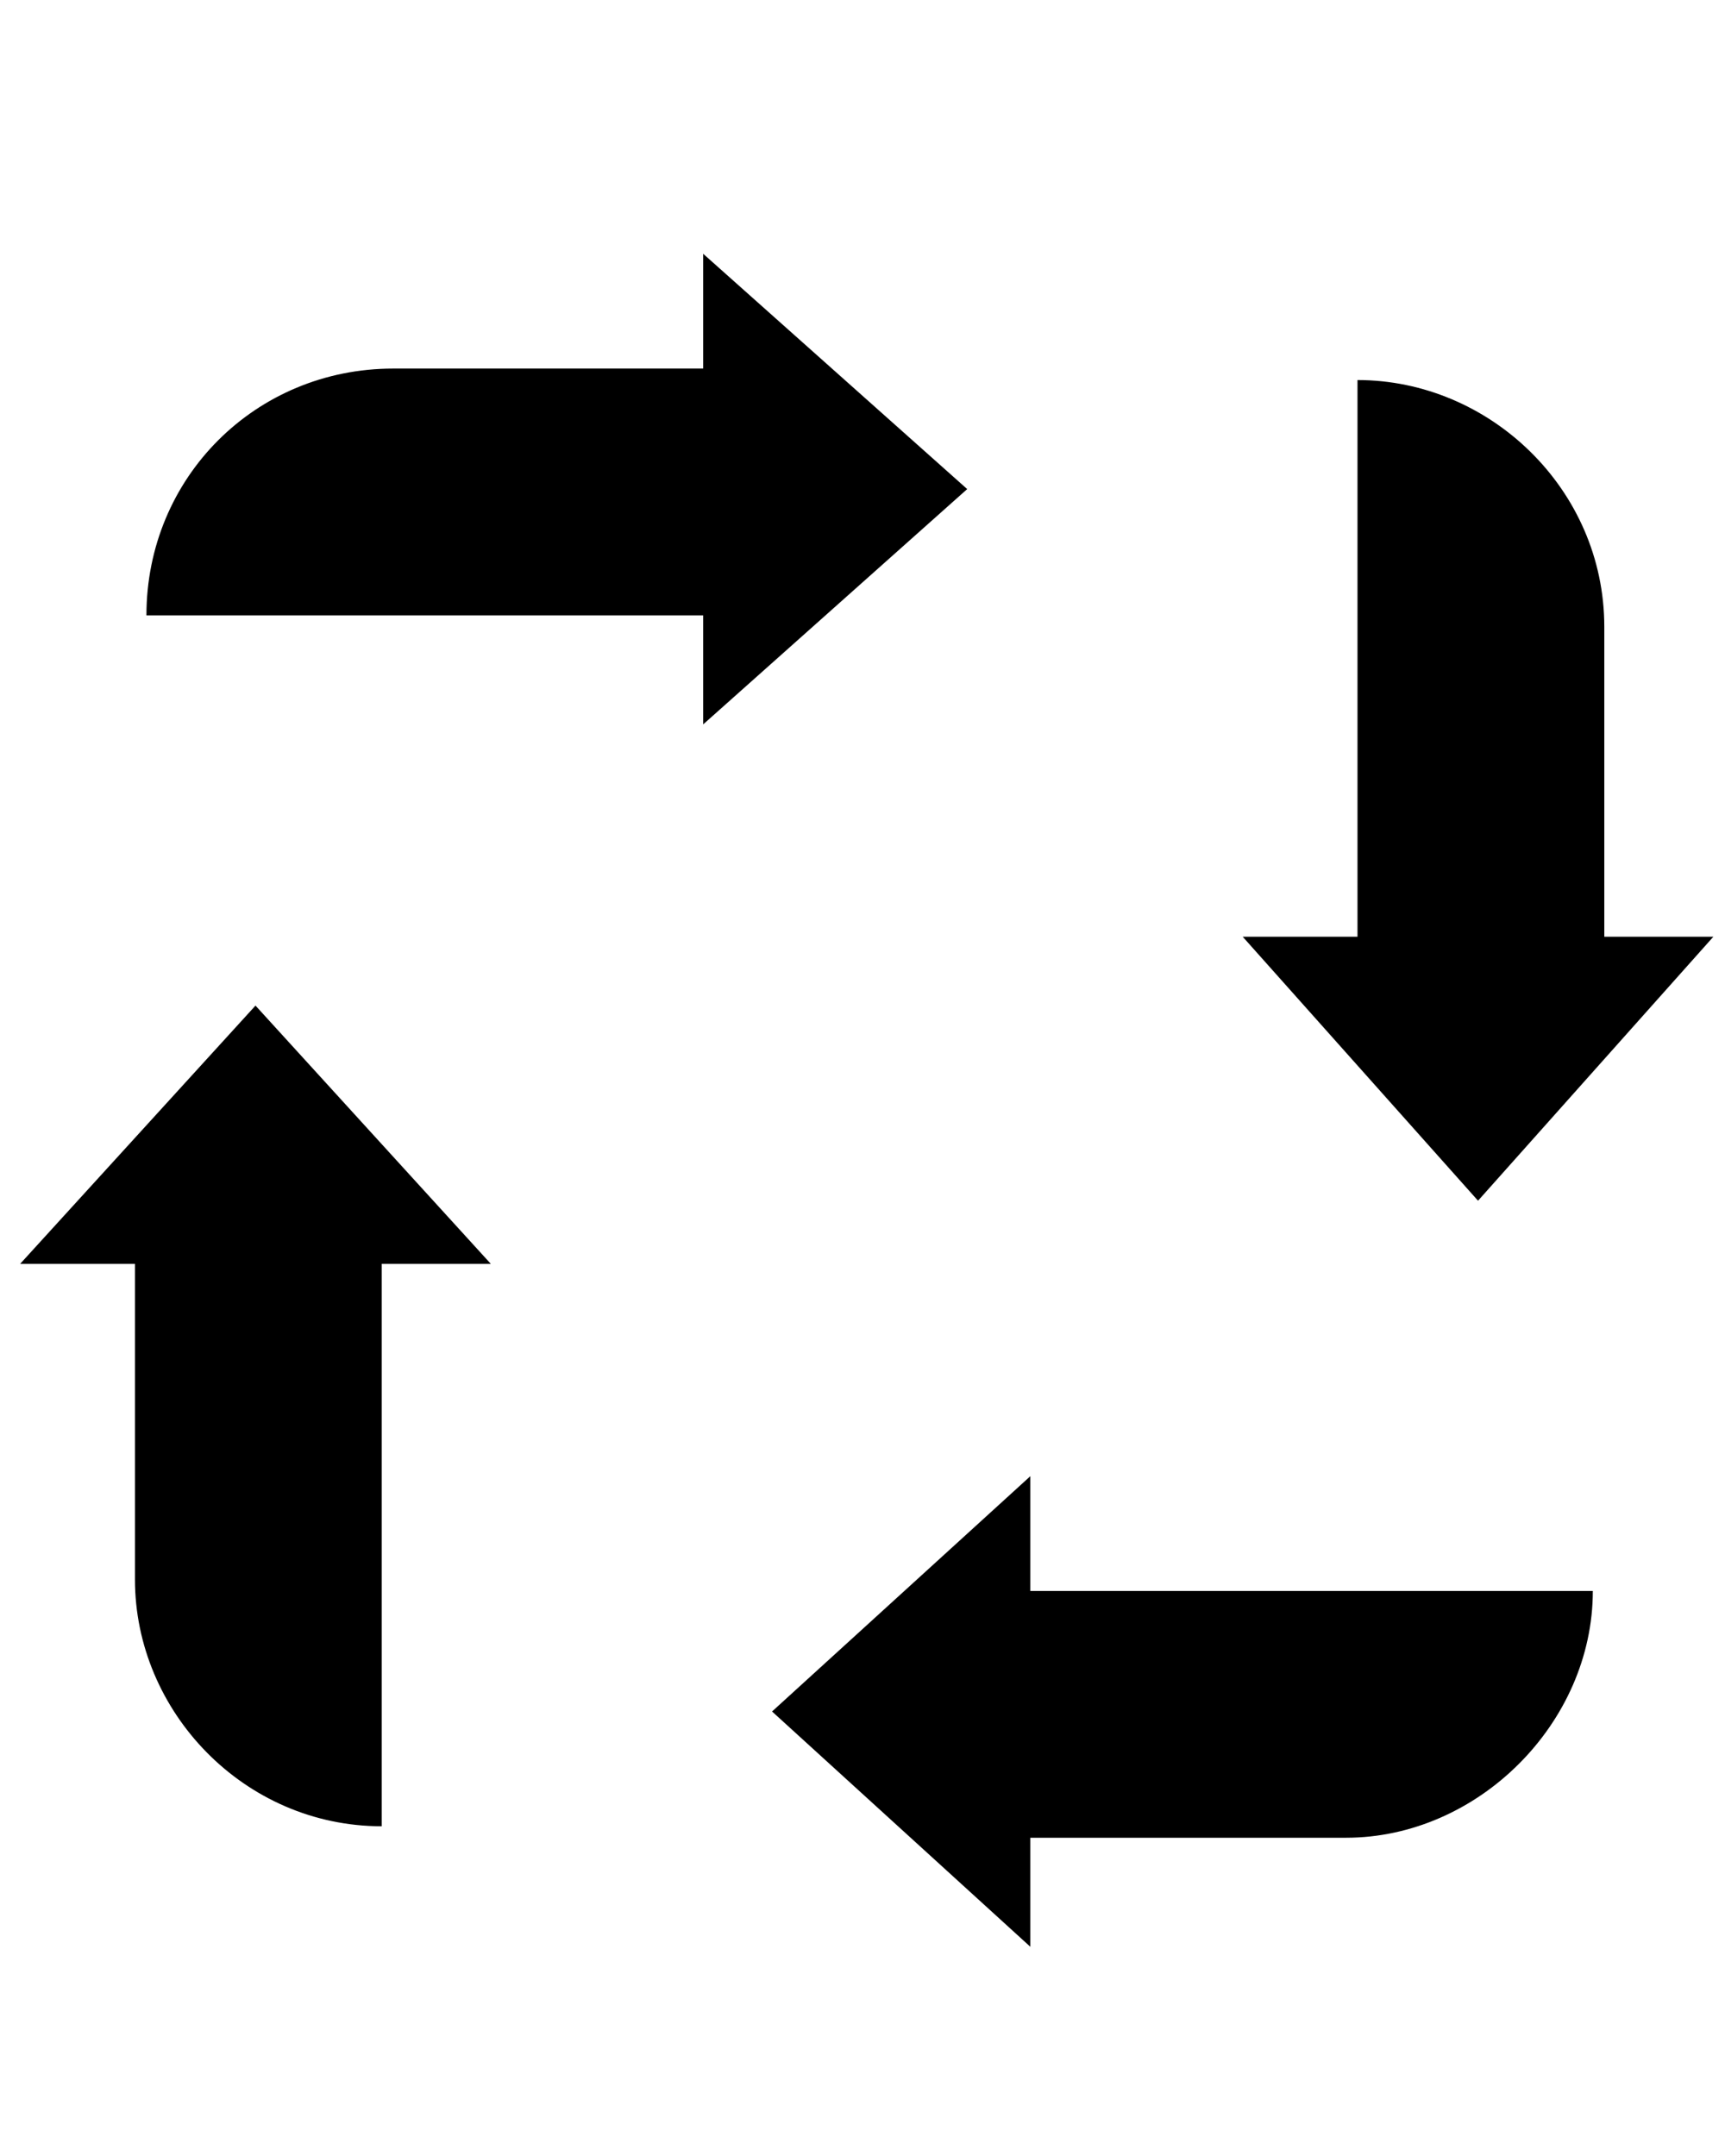 <?xml version="1.0" encoding="UTF-8" standalone="no"?>
<svg
   xmlns:dc="http://purl.org/dc/elements/1.1/"
   xmlns:cc="http://creativecommons.org/ns#"
   xmlns:rdf="http://www.w3.org/1999/02/22-rdf-syntax-ns#"
   xmlns:svg="http://www.w3.org/2000/svg"
   xmlns="http://www.w3.org/2000/svg"
   xmlns:sodipodi="http://sodipodi.sourceforge.net/DTD/sodipodi-0.dtd"
   xmlns:inkscape="http://www.inkscape.org/namespaces/inkscape"
   inkscape:version="1.0rc1 (09960d6f05, 2020-04-09)"
   sodipodi:docname="noun_Recycle_2741139.svg"
   id="svg14"
   clip-rule="evenodd"
   fill-rule="evenodd"
   y="0px"
   x="0px"
   viewBox="0 0 333 416.25"
   style="shape-rendering:geometricPrecision;text-rendering:geometricPrecision;image-rendering:optimizeQuality;"
   version="1.1"
   xml:space="preserve"><sodipodi:namedview
     inkscape:current-layer="svg14"
     inkscape:window-maximized="1"
     inkscape:window-y="-8"
     inkscape:window-x="-8"
     inkscape:cy="236.67352"
     inkscape:cx="187.77358"
     inkscape:zoom="0.5957958"
     showgrid="false"
     id="namedview16"
     inkscape:window-height="988"
     inkscape:window-width="1680"
     inkscape:pageshadow="2"
     inkscape:pageopacity="0"
     guidetolerance="10"
     gridtolerance="10"
     objecttolerance="10"
     borderopacity="1"
     bordercolor="#666666"
     pagecolor="#ffffff" /><defs
     id="defs4"><style
       id="style2"
       type="text/css">
   
    .fil0 {fill:black}
   
  </style></defs><g
     transform="matrix(1.108,0,0,1.108,-17.16,27.946)"
     id="g8"><path
       inkscape:connector-curvature="0"
       id="path6"
       d="M 138,39 H 84 C 60,39 41,58 41,82 h 97 v 19 L 184,60 138,19 Z m 157,99 V 84 C 295,60 275,41 252,41 v 97 h -20 l 41,46 41,-46 z M 195,295 h 55 c 23,0 43,-20 43,-43 h -98 v -20 l -45,41 45,41 z M 39,195 v 55 c 0,23 19,43 43,43 v -98 h 19 L 60,150 19,195 Z"
       class="fil0" /></g></svg>
